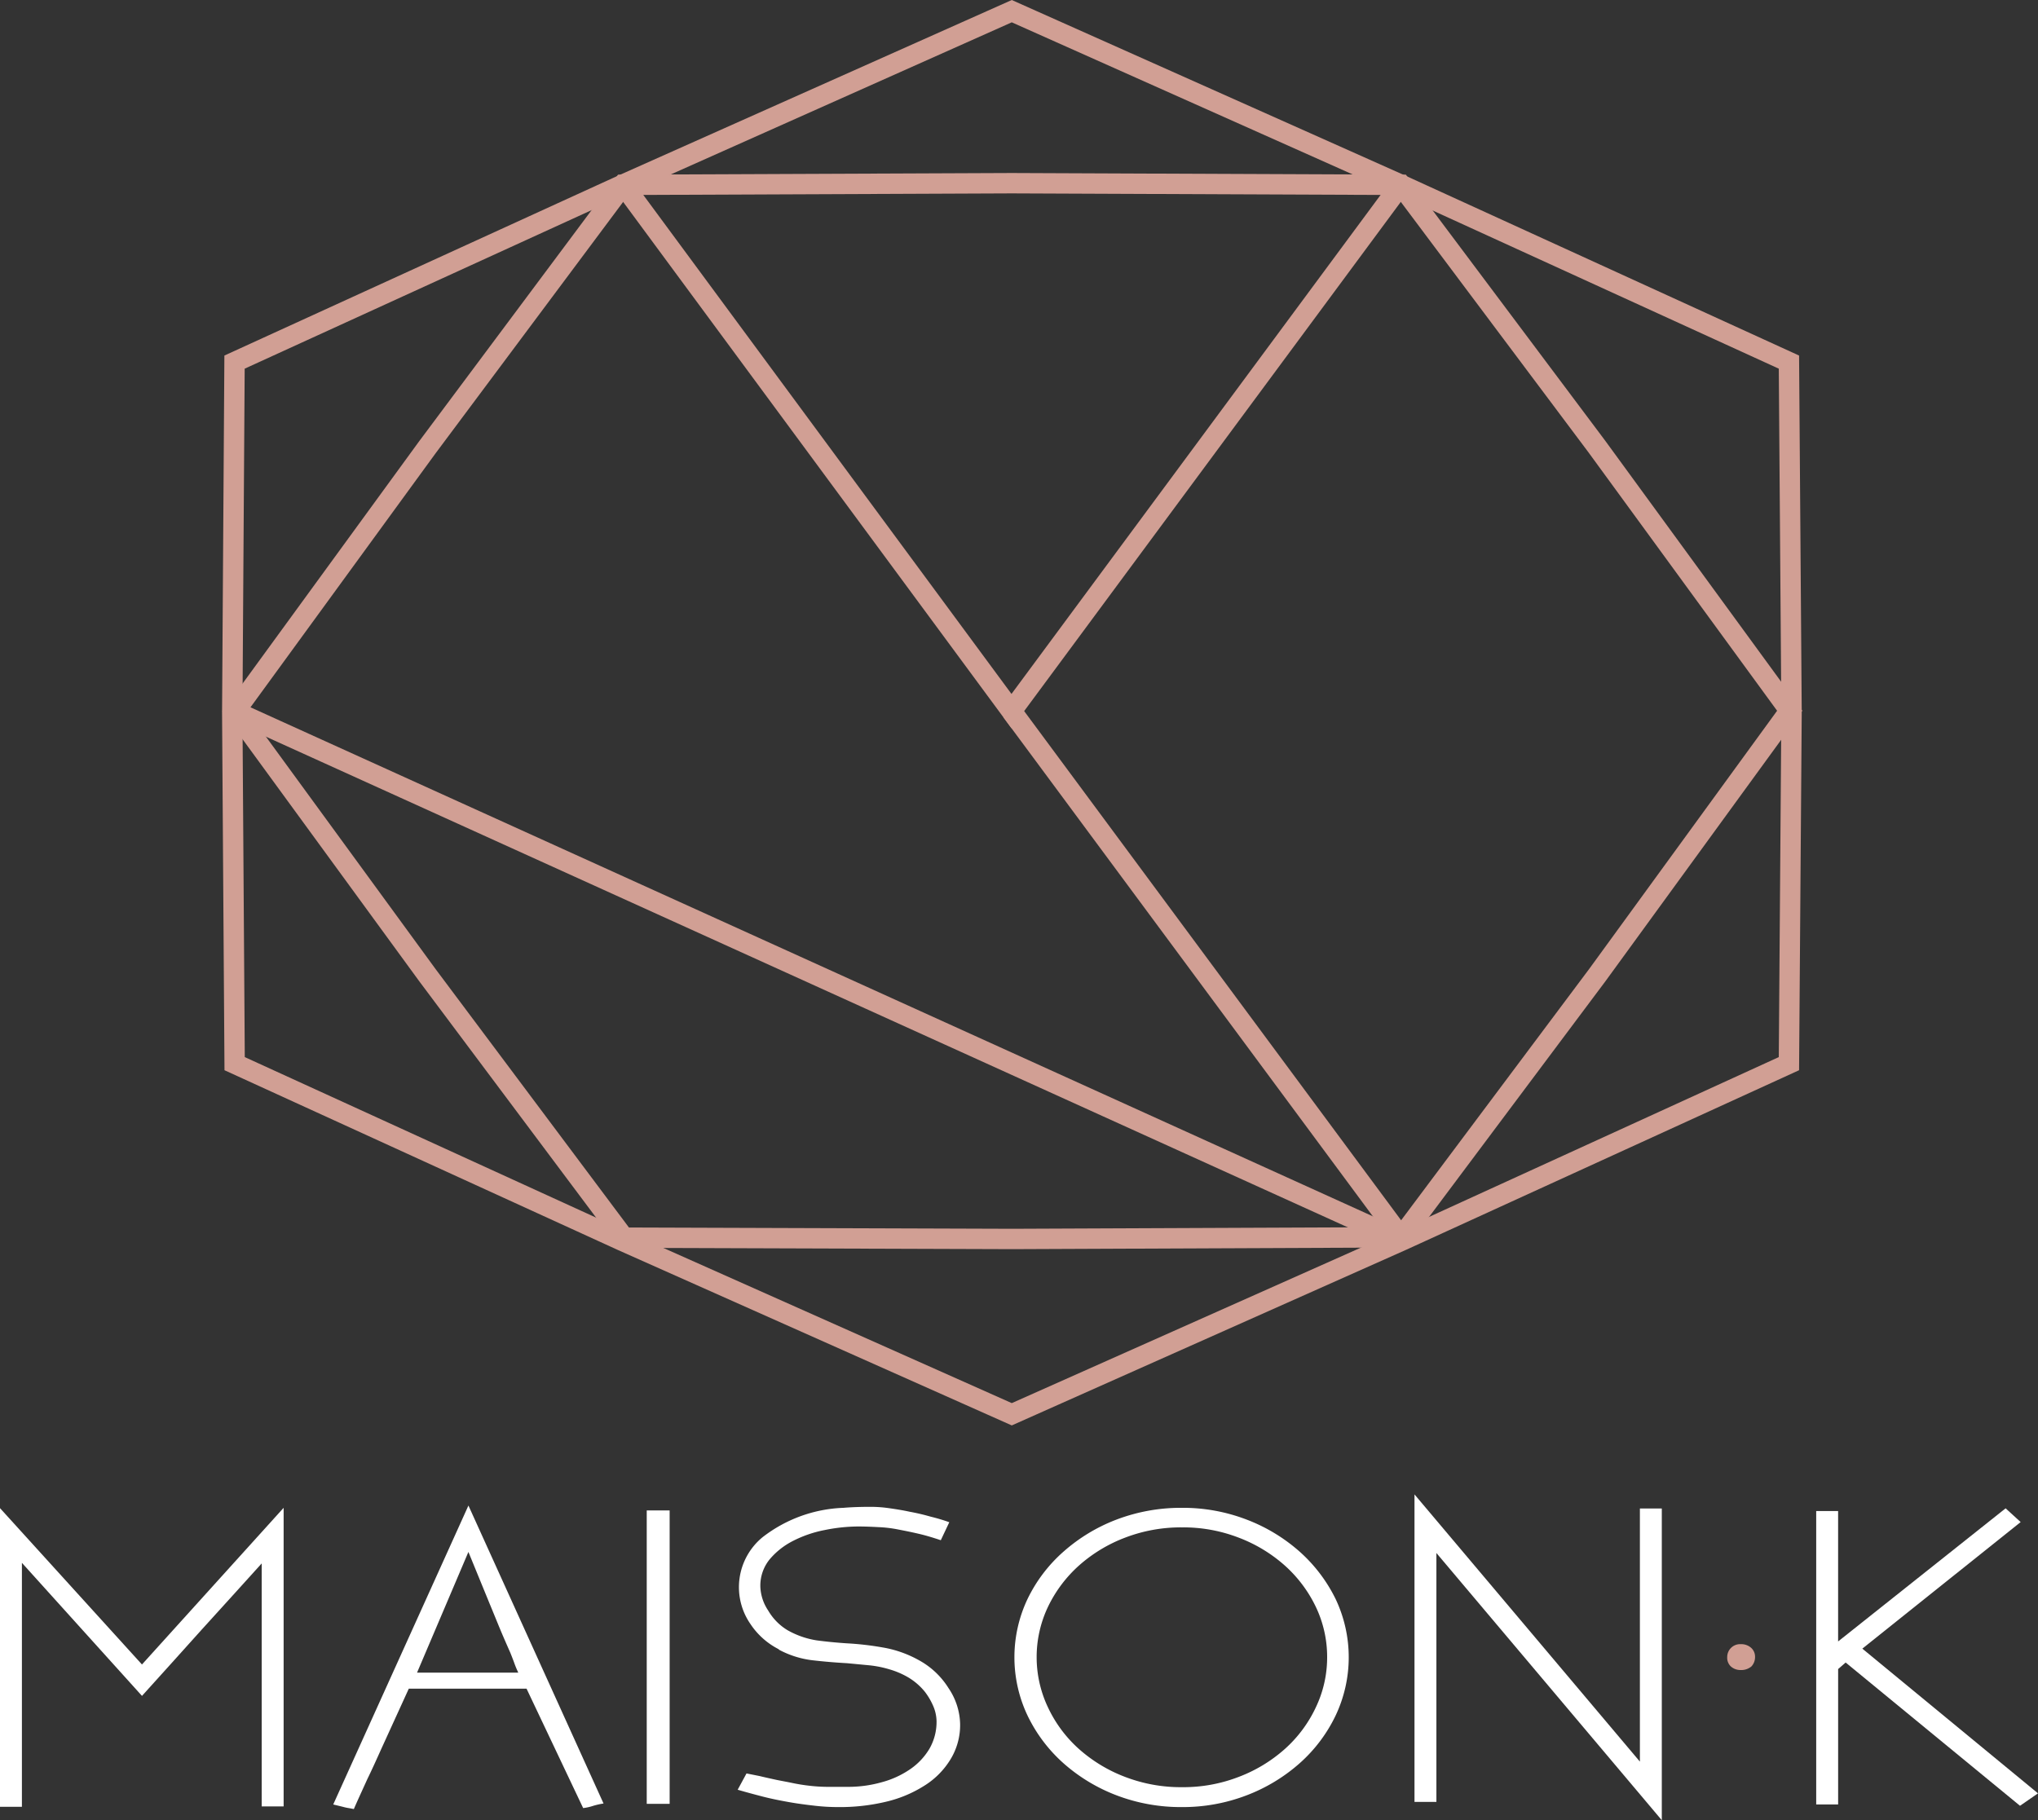 <svg xmlns="http://www.w3.org/2000/svg" viewBox="0 0 100 89.328">
  <rect x="0" y="0" width="100" height="89.328" fill="#333333" stroke="none"/>
  <defs>
    <style>
      .cls-1 {
        fill: none;
        stroke: #d19f94;
        stroke-miterlimit: 10;
      }

      .cls-2 {
        fill: #fff;
      }

      .cls-3 {
        fill: #d19f94;
      }
    </style>
  </defs>
  <g id="Groupe_1" data-name="Groupe 1" transform="translate(0 0.048)">
    <path id="Tracé_2" data-name="Tracé 2" class="cls-1" d="M128.384,60.837,109.25,69.36,90.117,60.837l-19-8.684L71,34.93l.112-17.207,19-8.684L109.25.5l19.133,8.539,19,8.684.128,17.207-.128,17.223Z" transform="translate(-59.604)"/>
    <path id="Tracé_3" data-name="Tracé 3" class="cls-1" d="M109.954,104.914l-19.069-.064L81.254,91.976,71.8,79.023,81.238,66.07,90.853,53.18l19.069-.08,19.085.08,9.631,12.857,9.454,12.953-9.438,12.97-9.631,12.873Z" transform="translate(-60.275 -44.157)"/>
    <path id="Tracé_4" data-name="Tracé 4" class="cls-1" d="M190.5,53.6l19.053,25.827,19.1-25.827" transform="translate(-159.922 -44.577)"/>
    <line id="Ligne_1" data-name="Ligne 1" class="cls-1" x1="19.117" y1="25.827" transform="translate(49.631 34.85)"/>
    <line id="Ligne_2" data-name="Ligne 2" class="cls-1" x2="57.255" y2="25.971" transform="translate(11.525 34.866)"/>
    <path id="Tracé_5" data-name="Tracé 5" class="cls-2" d="M13.917,458.1v14.655H12.841V460.829c-.947,1.043-1.926,2.135-2.953,3.259-1.011,1.124-1.99,2.215-2.921,3.242L1.075,460.8v11.974H0V458.116l6.966,7.673Z" transform="translate(0 -384.149)"/>
    <path id="Tracé_6" data-name="Tracé 6" class="cls-2" d="M108.529,457.4l6.629,14.623a3.907,3.907,0,0,0-.5.112,2.483,2.483,0,0,1-.5.113l-2.777-5.859h-5.779l-1.348,2.953c-.225.5-.449,1-.69,1.493-.225.5-.449.979-.658,1.461-.08-.016-.161-.032-.257-.048a2.428,2.428,0,0,1-.289-.064l-.465-.113Zm2.44,8.186a4.574,4.574,0,0,1-.193-.465c-.064-.177-.128-.337-.193-.5-.177-.4-.353-.8-.514-1.188s-.321-.786-.482-1.172l-1.059-2.584-2.52,5.923h4.96Z" transform="translate(-85.544 -383.561)"/>
    <path id="Tracé_7" data-name="Tracé 7" class="cls-2" d="M198.824,458.9v14.4H197.7V458.9Z" transform="translate(-165.966 -384.821)"/>
    <path id="Tracé_8" data-name="Tracé 8" class="cls-2" d="M236.415,468.458a3.219,3.219,0,0,1-.482,1.75,3.927,3.927,0,0,1-1.284,1.284,6.113,6.113,0,0,1-1.894.786,9.72,9.72,0,0,1-2.311.257,9.962,9.962,0,0,1-1.14-.064c-.417-.048-.835-.1-1.268-.177s-.867-.161-1.3-.273-.851-.225-1.236-.337l.433-.8.642.128c.193.048.433.1.706.161s.578.112.883.176a9.054,9.054,0,0,0,.915.145,7.936,7.936,0,0,0,.819.048h1.027a6.021,6.021,0,0,0,1.637-.225,4.526,4.526,0,0,0,1.38-.626,3.214,3.214,0,0,0,.963-1.011,2.64,2.64,0,0,0,.353-1.38,1.975,1.975,0,0,0-.176-.754,3.246,3.246,0,0,0-.4-.674,3.088,3.088,0,0,0-.819-.706,4.1,4.1,0,0,0-.947-.4,5.2,5.2,0,0,0-1-.193q-.506-.048-1.059-.1c-.578-.032-1.14-.08-1.7-.145a4.628,4.628,0,0,1-1.653-.529h.032a3.656,3.656,0,0,1-1.412-1.252,3.175,3.175,0,0,1,.594-4.254,6.872,6.872,0,0,1,3.981-1.445c.369-.032.819-.048,1.316-.048a6.39,6.39,0,0,1,.9.064c.337.048.674.1,1.027.177.353.064.69.144,1.027.241a9.039,9.039,0,0,1,.915.273l-.417.883c-.385-.128-.754-.241-1.108-.321-.337-.08-.674-.145-1-.209a6.348,6.348,0,0,0-.947-.112c-.3-.016-.642-.032-1-.032a8.385,8.385,0,0,0-1.653.177,5.821,5.821,0,0,0-1.541.53,3.654,3.654,0,0,0-1.156.915,2.042,2.042,0,0,0-.449,1.348,2.241,2.241,0,0,0,.385,1.156,2.722,2.722,0,0,0,.947.963,4.224,4.224,0,0,0,1.429.5c.482.064.979.112,1.477.145a14.712,14.712,0,0,1,1.8.209,5.521,5.521,0,0,1,1.782.642,3.925,3.925,0,0,1,1.413,1.348A3.26,3.26,0,0,1,236.415,468.458Z" transform="translate(-189.304 -383.897)"/>
    <path id="Tracé_9" data-name="Tracé 9" class="cls-2" d="M318.318,458.1a8.726,8.726,0,0,1,3.178.578,8.464,8.464,0,0,1,2.6,1.573,7.584,7.584,0,0,1,1.766,2.327,6.678,6.678,0,0,1,0,5.714,7.4,7.4,0,0,1-1.766,2.344,8.464,8.464,0,0,1-2.6,1.573,8.726,8.726,0,0,1-3.178.578,8.836,8.836,0,0,1-3.21-.578,8.467,8.467,0,0,1-2.6-1.573,7.457,7.457,0,0,1-1.766-2.344,6.678,6.678,0,0,1,0-5.714,7.342,7.342,0,0,1,1.766-2.327,8.467,8.467,0,0,1,2.6-1.573A8.9,8.9,0,0,1,318.318,458.1Zm7.127,7.335a5.706,5.706,0,0,0-.562-2.488,6.467,6.467,0,0,0-1.525-2.023,7.283,7.283,0,0,0-2.263-1.364,7.528,7.528,0,0,0-2.761-.5,7.637,7.637,0,0,0-2.793.5,7.282,7.282,0,0,0-2.263,1.364,6.463,6.463,0,0,0-1.525,2.023,5.753,5.753,0,0,0,0,4.96,6.349,6.349,0,0,0,1.525,2.039,7.279,7.279,0,0,0,2.263,1.364,7.632,7.632,0,0,0,2.793.5,7.523,7.523,0,0,0,2.761-.5,7.28,7.28,0,0,0,2.263-1.364,6.354,6.354,0,0,0,1.525-2.039A5.689,5.689,0,0,0,325.445,465.435Z" transform="translate(-260.325 -384.149)"/>
    <path id="Tracé_10" data-name="Tracé 10" class="cls-2" d="M444.535,454.69v15.3l-11.06-13.114v12.215H432.4V454l11.06,13.114V454.69Z" transform="translate(-362.994 -380.707)"/>
    <path id="Tracé_11" data-name="Tracé 11" class="cls-3" d="M528.658,499.8a.715.715,0,0,1,.53.192.582.582,0,0,1,.177.433.67.67,0,0,1-.177.466.78.78,0,0,1-.53.177.712.712,0,0,1-.482-.177.584.584,0,0,1-.176-.466.63.63,0,0,1,.658-.626Z" transform="translate(-443.249 -419.156)"/>
    <path id="Tracé_12" data-name="Tracé 12" class="cls-2" d="M566.083,472.281l-.883.61-8.555-7.031-.369.321v6.645H555.2v-14.4h1.075v6.4l8.219-6.533.738.674-7.769,6.212Z" transform="translate(-466.083 -384.317)"/>
  </g>
</svg>

